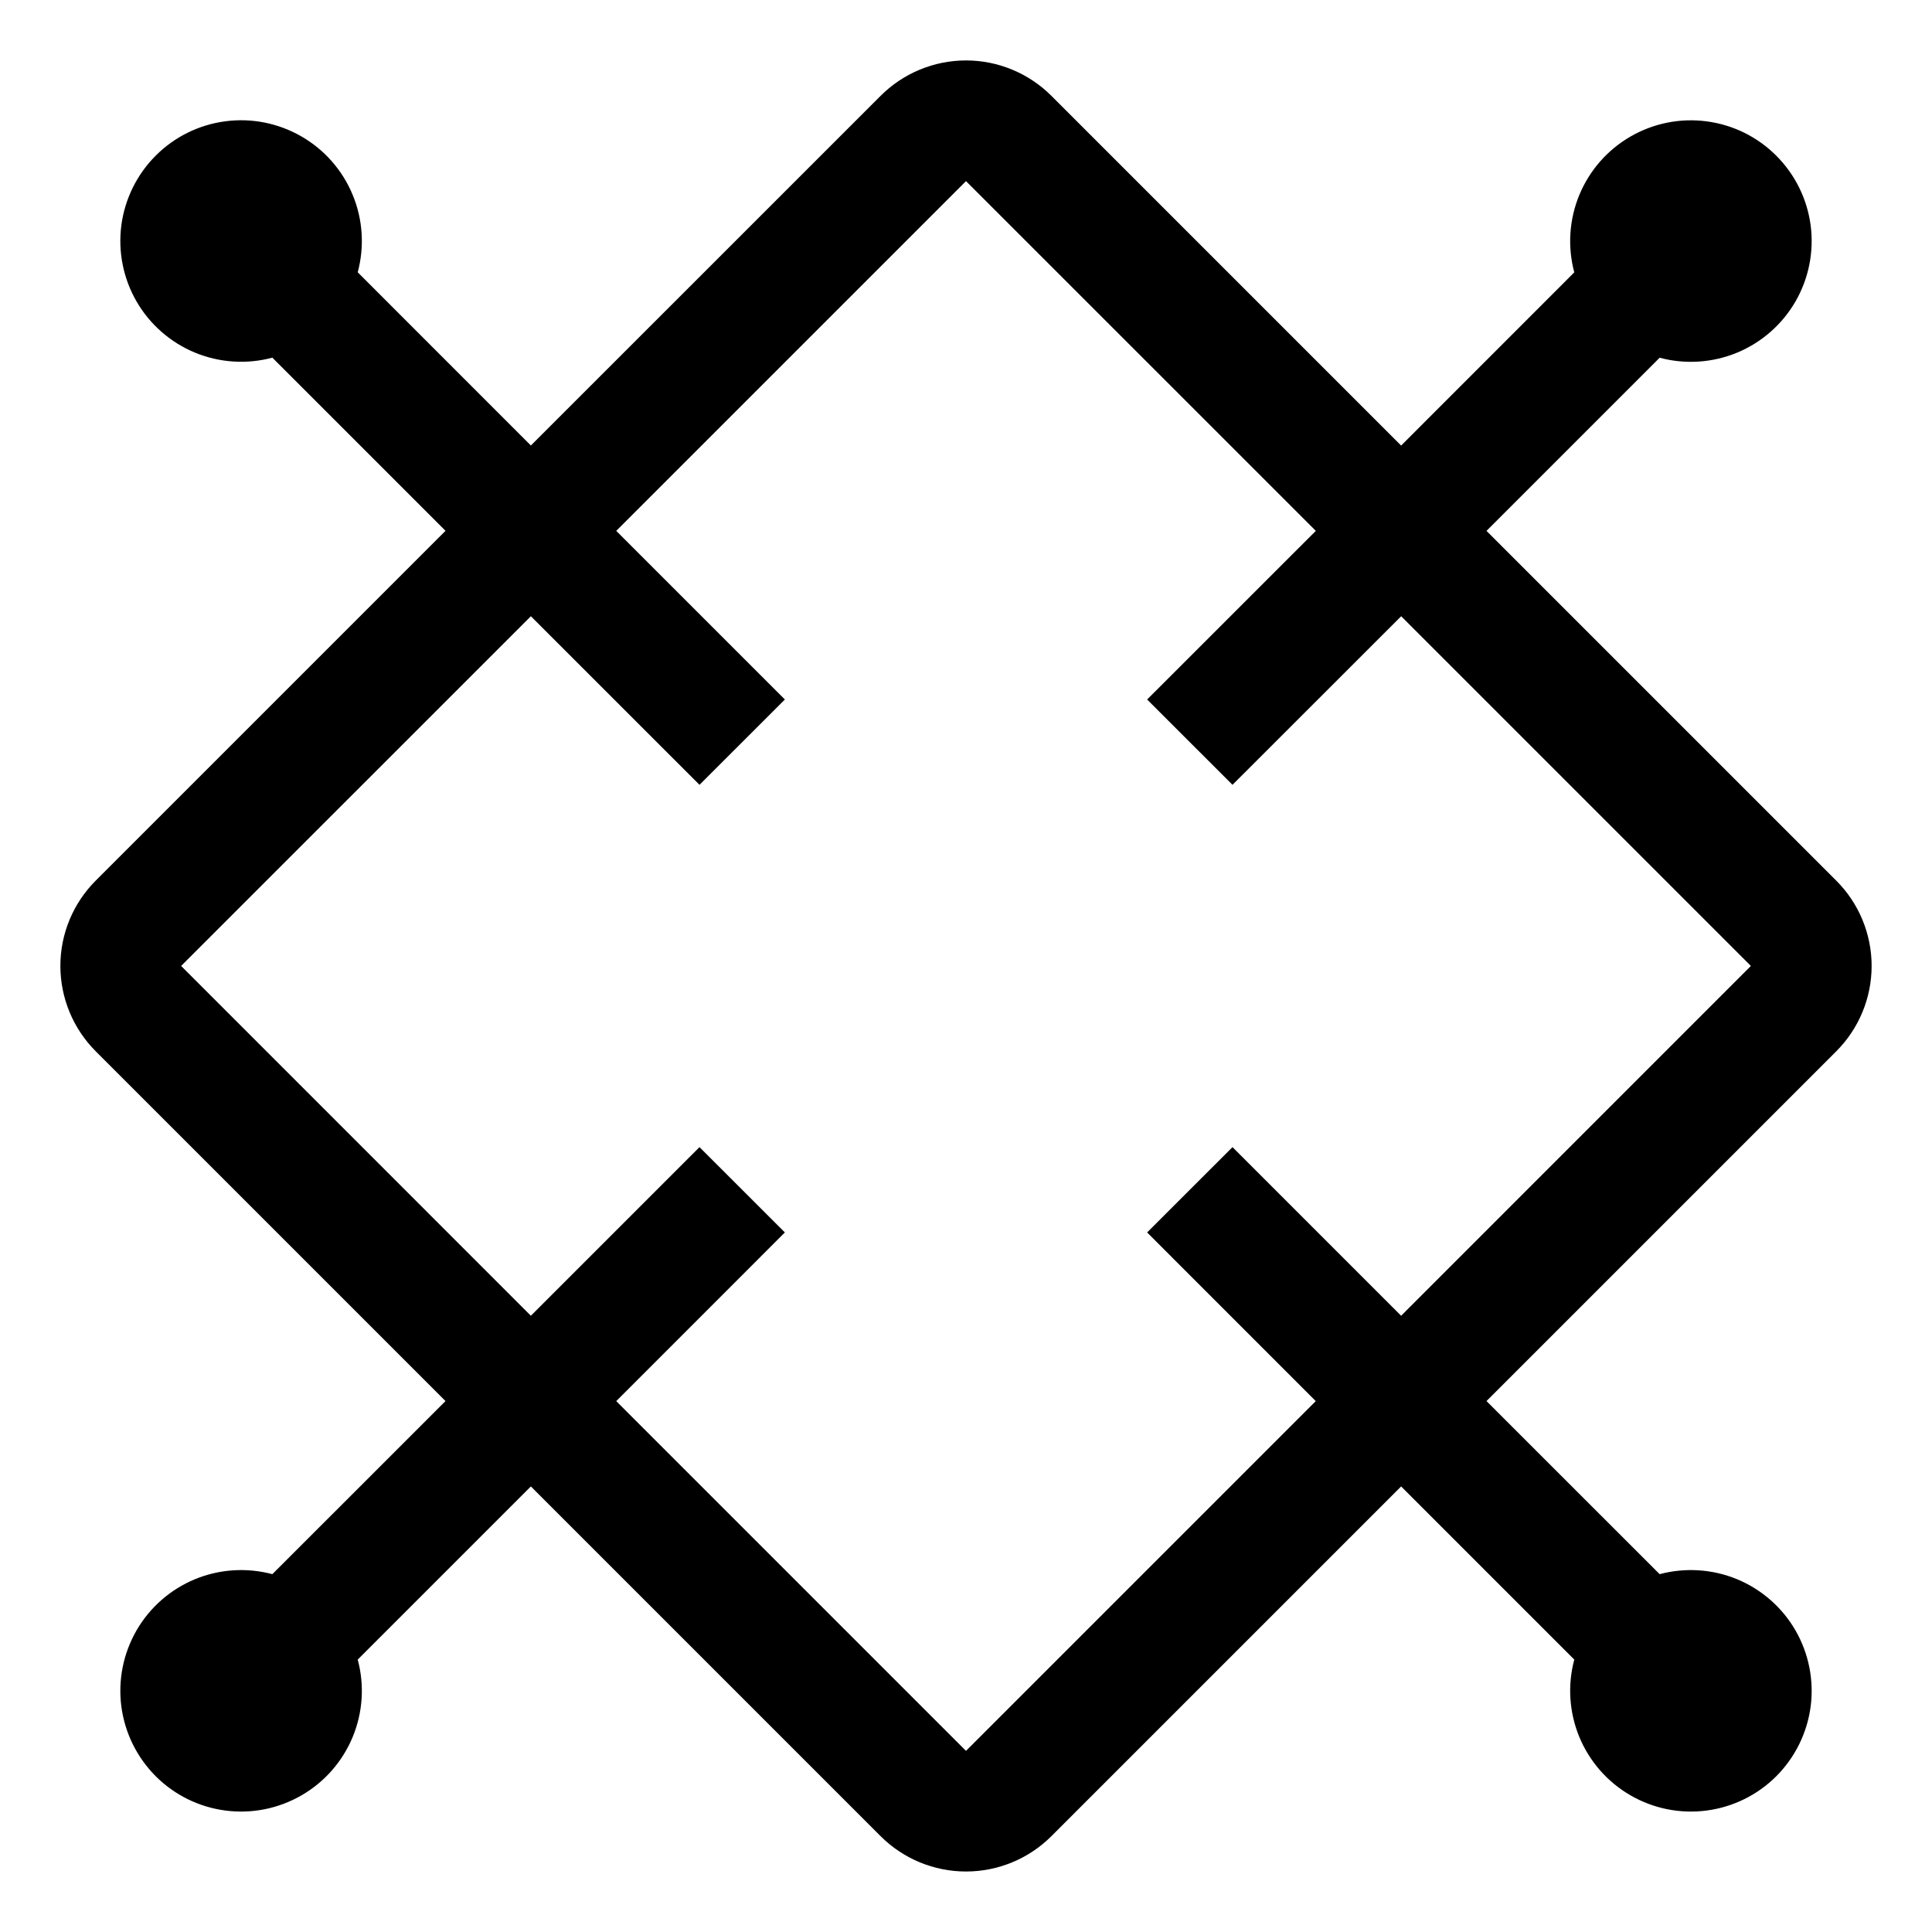 <svg width="32" height="32" viewBox="0 0 32 32" fill="none" xmlns="http://www.w3.org/2000/svg">
<path d="M31 15.999C31 15.469 30.789 14.96 30.414 14.586L24.621 8.793L27.489 5.925C27.914 6.039 28.365 6.009 28.772 5.841C29.179 5.672 29.519 5.374 29.739 4.993C29.959 4.612 30.047 4.168 29.99 3.732C29.932 3.295 29.732 2.89 29.421 2.579C29.11 2.267 28.704 2.067 28.268 2.01C27.831 1.952 27.388 2.041 27.007 2.261C26.625 2.481 26.328 2.821 26.159 3.228C25.991 3.634 25.961 4.085 26.075 4.511L23.207 7.38L17.414 1.587C17.039 1.212 16.53 1.001 16 1.001C15.47 1.001 14.961 1.212 14.586 1.587L8.793 7.379L5.925 4.51C6.039 4.084 6.01 3.633 5.841 3.227C5.673 2.82 5.375 2.48 4.993 2.26C4.612 2.04 4.169 1.951 3.732 2.009C3.296 2.066 2.89 2.266 2.579 2.578C2.268 2.889 2.068 3.294 2.01 3.731C1.953 4.167 2.041 4.611 2.261 4.992C2.481 5.373 2.821 5.671 3.228 5.84C3.635 6.008 4.086 6.038 4.511 5.924L7.379 8.792L1.586 14.585C1.211 14.96 1 15.468 1 15.998C1 16.529 1.211 17.038 1.586 17.413L7.379 23.206L4.511 26.073C4.086 25.96 3.635 25.989 3.228 26.157C2.821 26.326 2.481 26.624 2.261 27.005C2.041 27.387 1.953 27.83 2.01 28.266C2.068 28.703 2.268 29.108 2.579 29.42C2.89 29.731 3.296 29.931 3.732 29.988C4.169 30.046 4.612 29.957 4.993 29.737C5.375 29.517 5.673 29.177 5.841 28.771C6.01 28.364 6.039 27.913 5.925 27.488L8.793 24.62L14.586 30.413C14.961 30.788 15.47 30.998 16 30.998C16.53 30.998 17.039 30.788 17.414 30.413L23.207 24.62L26.075 27.488C25.961 27.913 25.991 28.364 26.159 28.771C26.328 29.177 26.625 29.517 27.007 29.737C27.388 29.957 27.831 30.046 28.268 29.988C28.704 29.931 29.11 29.731 29.421 29.42C29.732 29.108 29.932 28.703 29.99 28.266C30.047 27.83 29.959 27.387 29.739 27.005C29.519 26.624 29.179 26.326 28.772 26.157C28.365 25.989 27.914 25.96 27.489 26.073L24.621 23.206L30.414 17.413C30.789 17.038 31 16.53 31 15.999ZM23.207 21.793L20.414 19L19 20.413L21.793 23.207L16 29L10.207 23.207L13 20.413L11.586 19L8.793 21.793L3 15.999L8.793 10.207L11.586 12.999L13 11.586L10.207 8.793L16 3L21.794 8.793L19 11.586L20.414 12.999L23.208 10.207L29 15.999L23.207 21.793Z" fill="black"/>
</svg>
